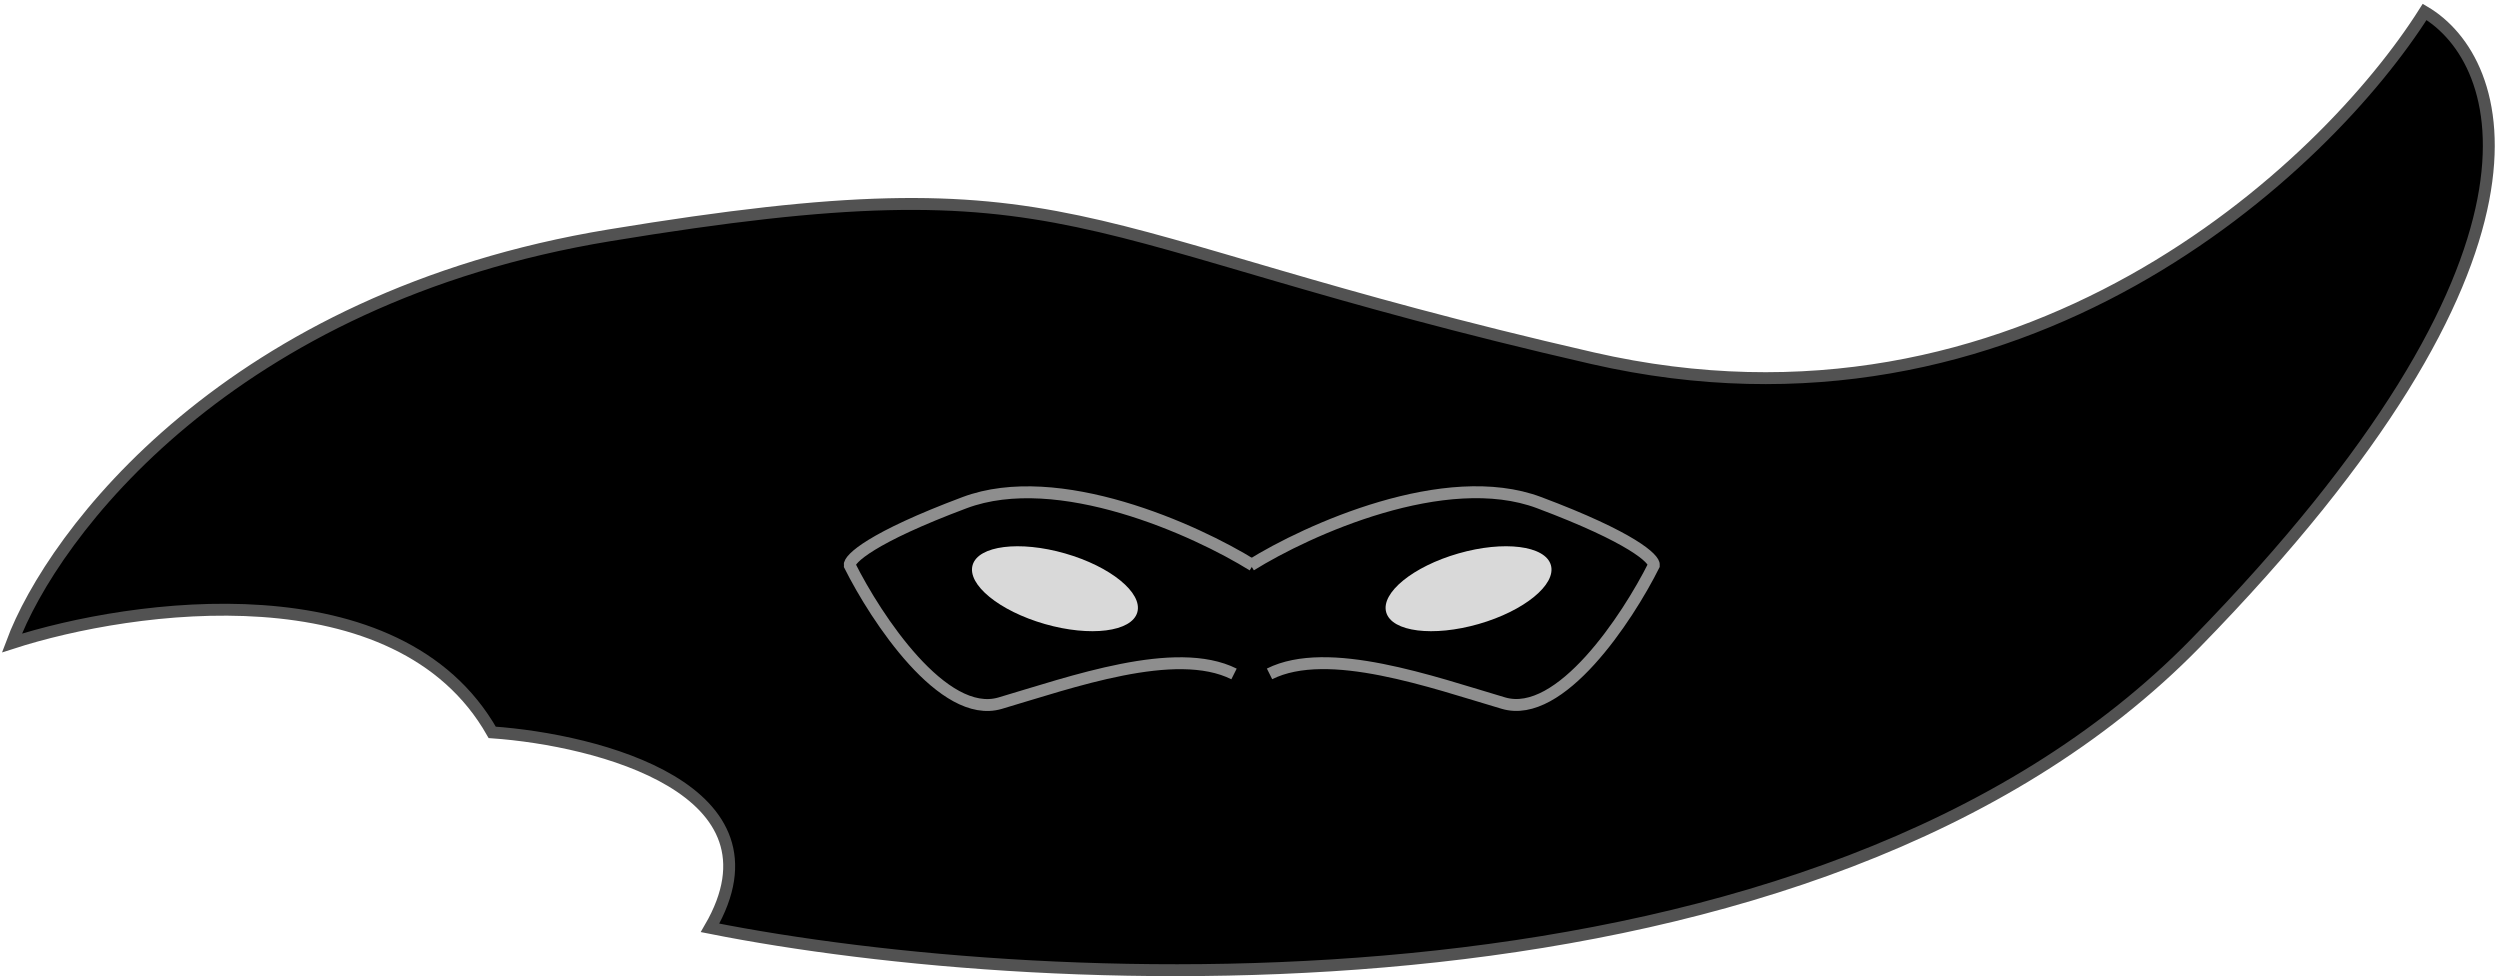 <svg width="210" height="82" viewBox="0 0 210 82" fill="none" xmlns="http://www.w3.org/2000/svg">
<path d="M133.767 30.087C169.798 38.344 195.381 14.136 203.67 1C210.55 5.066 216.336 21.361 184.435 54.013C152.533 86.665 87.948 83.569 59.643 77.939C66.398 66.305 50.26 62.145 41.346 61.519C33.465 47.633 11.165 50.729 1 54.013C4.44 44.787 19.297 25.02 51.198 19.766C91.075 13.198 88.73 19.766 133.767 30.087Z" fill="black" stroke="#525252"/>
<ellipse cx="88.616" cy="49.453" rx="7.196" ry="3.084" transform="rotate(16.003 88.616 49.453)" fill="#D9D9D9"/>
<ellipse rx="7.196" ry="3.084" transform="matrix(-0.961 0.276 0.276 0.961 123.358 49.453)" fill="#D9D9D9"/>
<path d="M105.237 47.488C100.441 44.505 88.884 39.276 81.023 42.224C73.162 45.171 71.314 46.961 71.373 47.488C73.595 51.933 79.234 60.472 84.006 59.068C89.972 57.314 98.745 54.155 103.658 56.612" stroke="#8E8E8E"/>
<path d="M105.062 47.482C109.858 44.499 121.415 39.27 129.276 42.218C137.137 45.166 138.985 46.956 138.927 47.482C136.704 51.927 131.066 60.467 126.293 59.063C120.327 57.308 111.554 54.15 106.641 56.606" stroke="#8E8E8E"/>
</svg>
